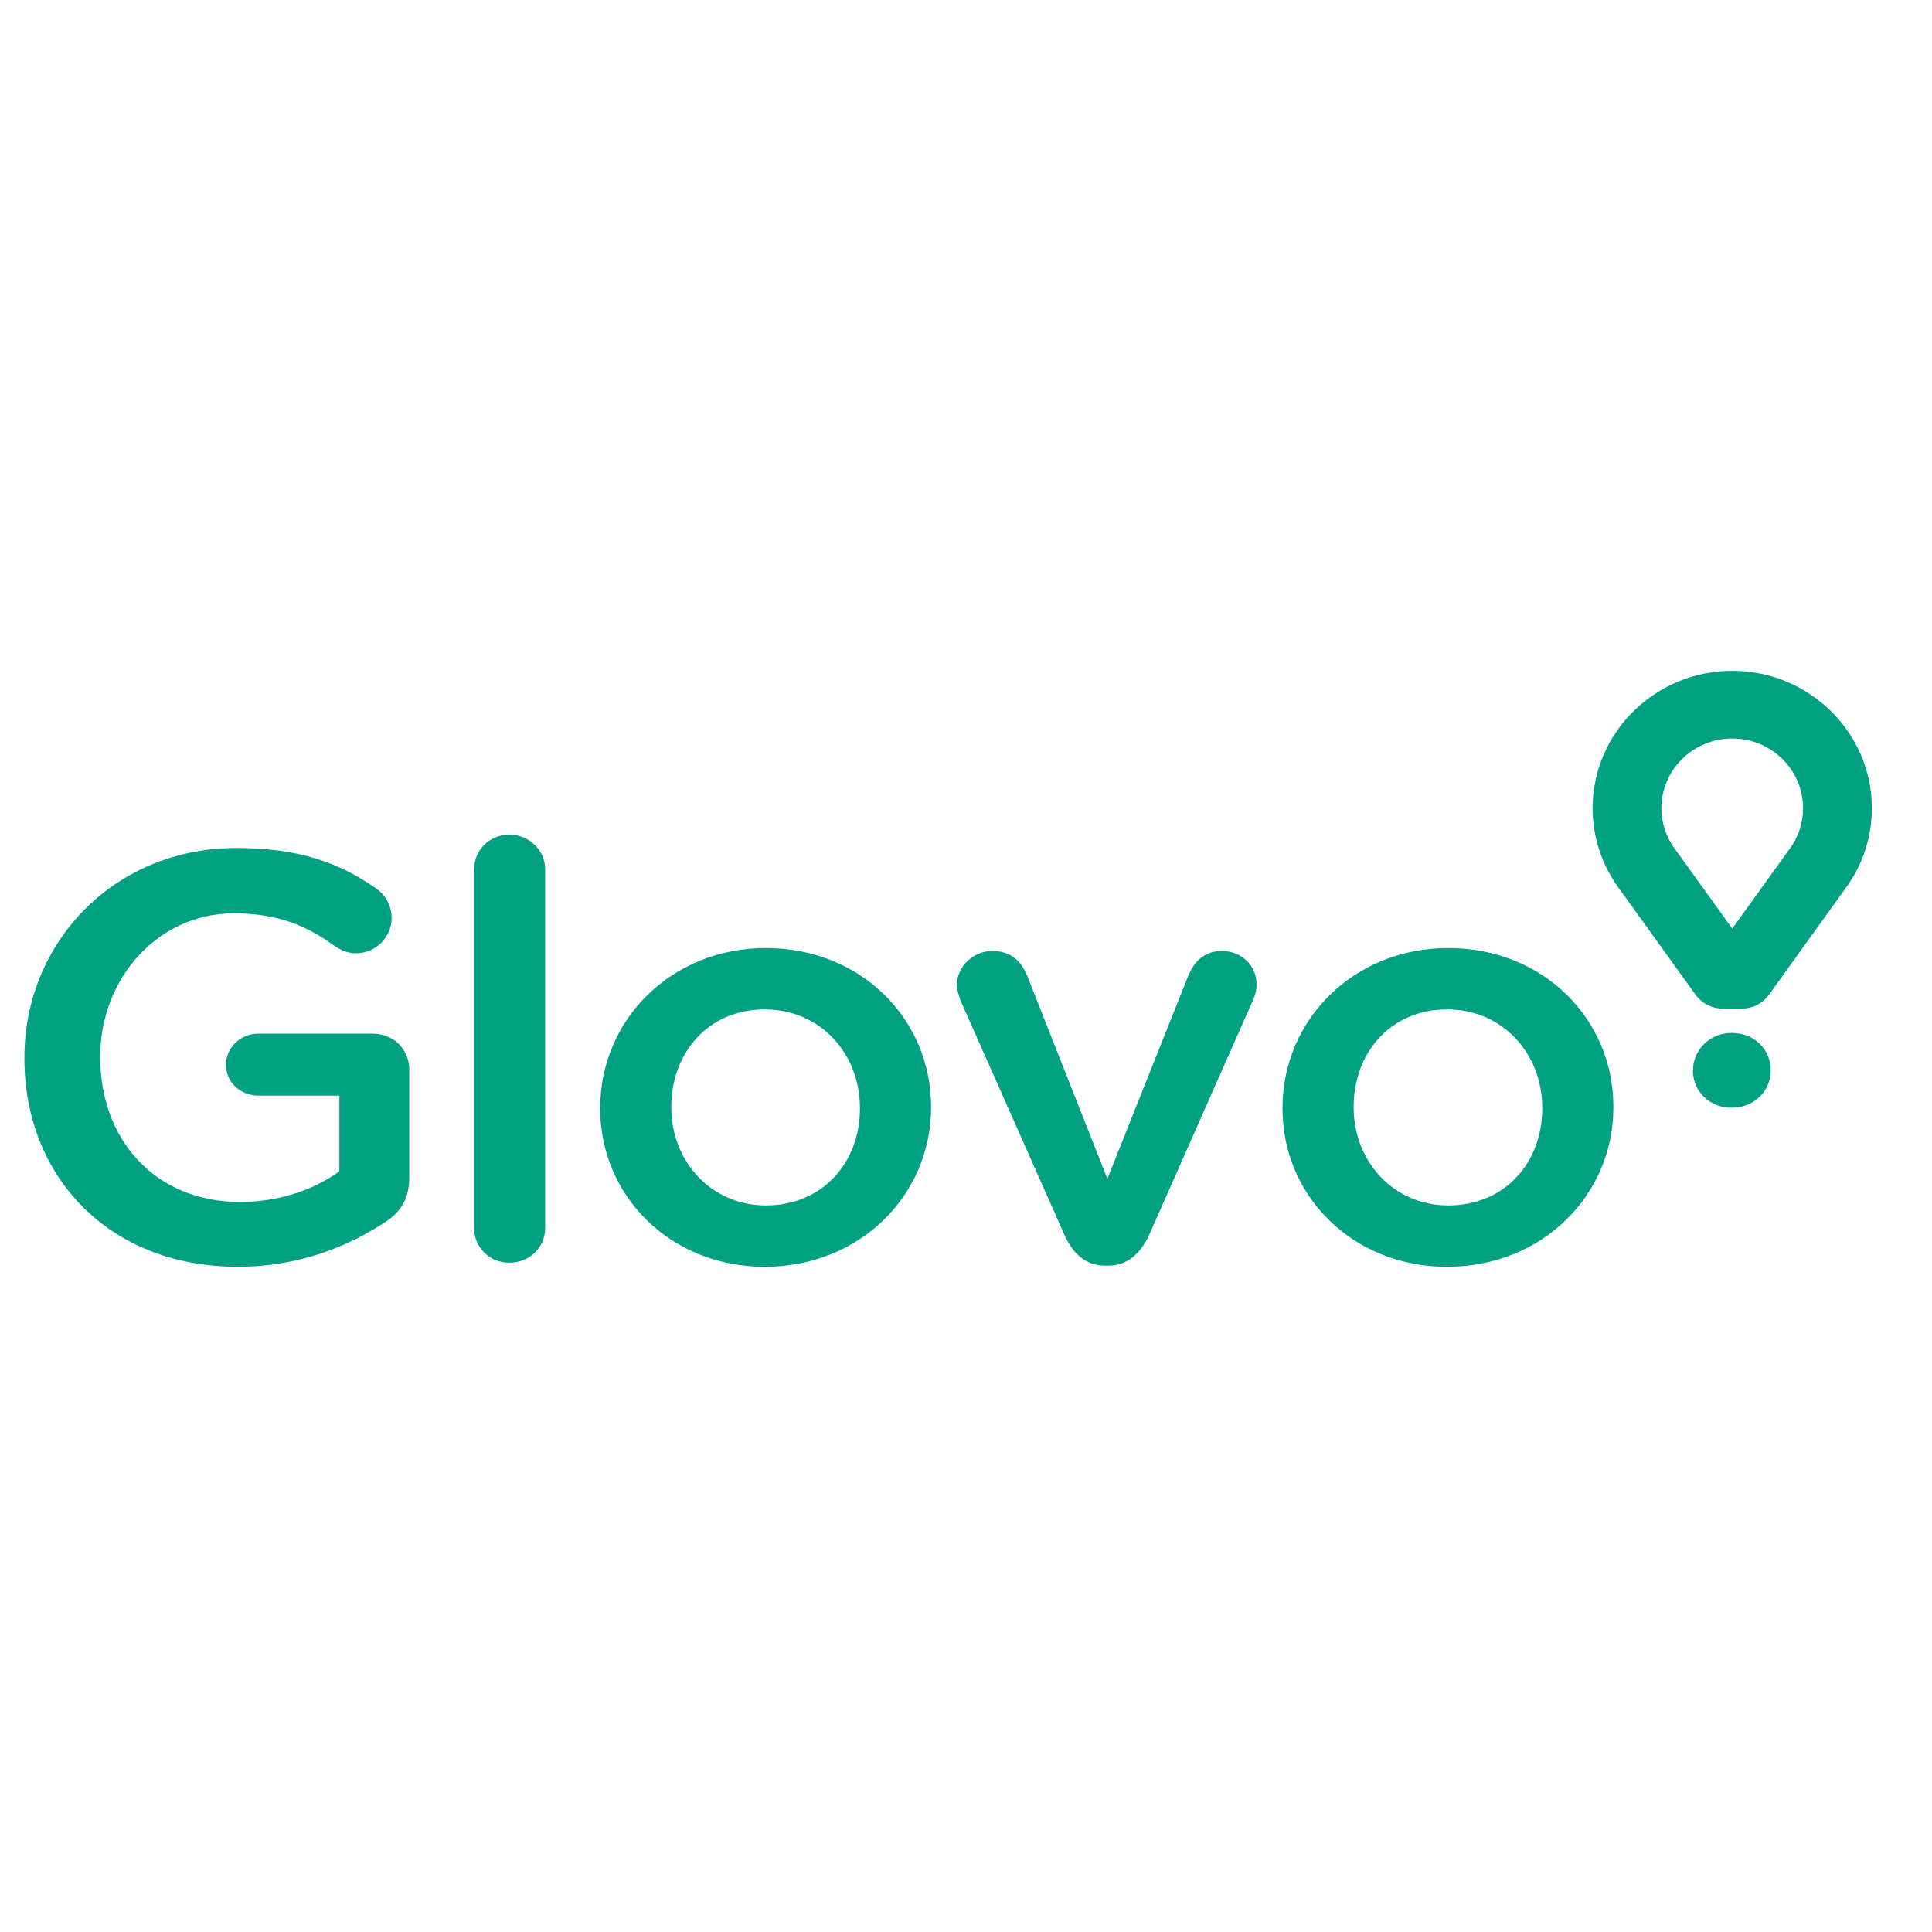 <svg width="41" height="41" viewBox="0 0 41 41" fill="none" xmlns="http://www.w3.org/2000/svg">
<g clip-path="url(#clip0_301_501)">
<path fill-rule="evenodd" clip-rule="evenodd" d="M0.518 22.464V22.439C0.518 20.033 2.388 17.996 5.019 17.996C6.329 17.996 7.201 18.303 8 18.867C8.096 18.938 8.175 19.03 8.229 19.137C8.283 19.244 8.311 19.361 8.311 19.481C8.311 19.886 7.975 20.23 7.551 20.23C7.351 20.23 7.202 20.144 7.077 20.058C6.516 19.653 5.905 19.383 4.957 19.383C3.349 19.383 2.127 20.77 2.127 22.415V22.439C2.127 24.207 3.311 25.508 5.094 25.508C5.917 25.508 6.665 25.25 7.202 24.857V23.25H5.481C5.106 23.25 4.795 22.967 4.795 22.599C4.795 22.231 5.106 21.936 5.481 21.936H7.912C8.349 21.936 8.685 22.268 8.685 22.698V24.993C8.685 25.422 8.511 25.729 8.149 25.95C7.401 26.441 6.354 26.883 5.045 26.883C2.313 26.883 0.518 24.968 0.518 22.464ZM10.061 18.45C10.061 18.045 10.385 17.713 10.808 17.713C11.233 17.713 11.569 18.045 11.569 18.45V26.06C11.569 26.478 11.232 26.797 10.808 26.797C10.397 26.797 10.061 26.478 10.061 26.06V18.45V18.45ZM12.738 23.532V23.507C12.738 21.654 14.234 20.119 16.254 20.119C18.274 20.119 19.758 21.629 19.758 23.483V23.507C19.758 25.349 18.262 26.883 16.229 26.883C14.222 26.883 12.738 25.373 12.738 23.532ZM18.249 23.532V23.507C18.249 22.366 17.414 21.421 16.229 21.421C15.02 21.421 14.246 22.354 14.246 23.483V23.507C14.246 24.636 15.082 25.581 16.254 25.581C17.476 25.581 18.249 24.649 18.249 23.532H18.249ZM23.525 26.858H23.45C23.039 26.858 22.764 26.601 22.59 26.207L20.396 21.261C20.358 21.15 20.308 21.028 20.308 20.892C20.308 20.524 20.645 20.181 21.056 20.181C21.468 20.181 21.68 20.414 21.804 20.721L23.5 25.017L25.221 20.697C25.333 20.439 25.532 20.181 25.932 20.181C26.343 20.181 26.667 20.488 26.667 20.892C26.667 21.028 26.618 21.175 26.58 21.248L24.386 26.208C24.21 26.588 23.937 26.858 23.525 26.858V26.858ZM27.217 23.532V23.507C27.217 21.654 28.714 20.119 30.735 20.119C32.754 20.119 34.238 21.629 34.238 23.483V23.507C34.238 25.349 32.742 26.883 30.709 26.883C28.701 26.883 27.217 25.373 27.217 23.532ZM32.729 23.532V23.507C32.729 22.366 31.894 21.421 30.709 21.421C29.5 21.421 28.727 22.354 28.727 23.483V23.507C28.727 24.636 29.562 25.581 30.734 25.581C31.956 25.581 32.729 24.649 32.729 23.532H32.729Z" fill="#00A082"/>
<path fill-rule="evenodd" clip-rule="evenodd" d="M36.761 14.236C35.127 14.236 33.798 15.545 33.798 17.152C33.798 17.765 33.992 18.353 34.357 18.853L34.436 18.961L35.978 21.104C35.978 21.104 36.166 21.406 36.577 21.406H36.945C37.356 21.406 37.544 21.104 37.544 21.104L39.086 18.961L39.164 18.853C39.528 18.36 39.724 17.765 39.724 17.152C39.724 15.545 38.395 14.236 36.761 14.236V14.236ZM37.98 18.014L37.898 18.127L36.761 19.707L35.626 18.13L35.542 18.016C35.358 17.766 35.258 17.463 35.257 17.152C35.257 16.336 35.932 15.672 36.761 15.672C37.59 15.672 38.264 16.336 38.264 17.152C38.264 17.462 38.166 17.76 37.98 18.014V18.014ZM35.928 22.722V22.716C35.928 22.281 36.279 21.92 36.754 21.92C37.229 21.92 37.578 22.274 37.578 22.71V22.716C37.578 23.149 37.226 23.509 36.748 23.509C36.277 23.509 35.927 23.155 35.927 22.722H35.928Z" fill="#00A082"/>
</g>
<defs>
<clipPath id="clip0_301_501">
<rect width="40" height="40" fill="white" transform="translate(0.153 0.56)"/>
</clipPath>
</defs>
</svg>
